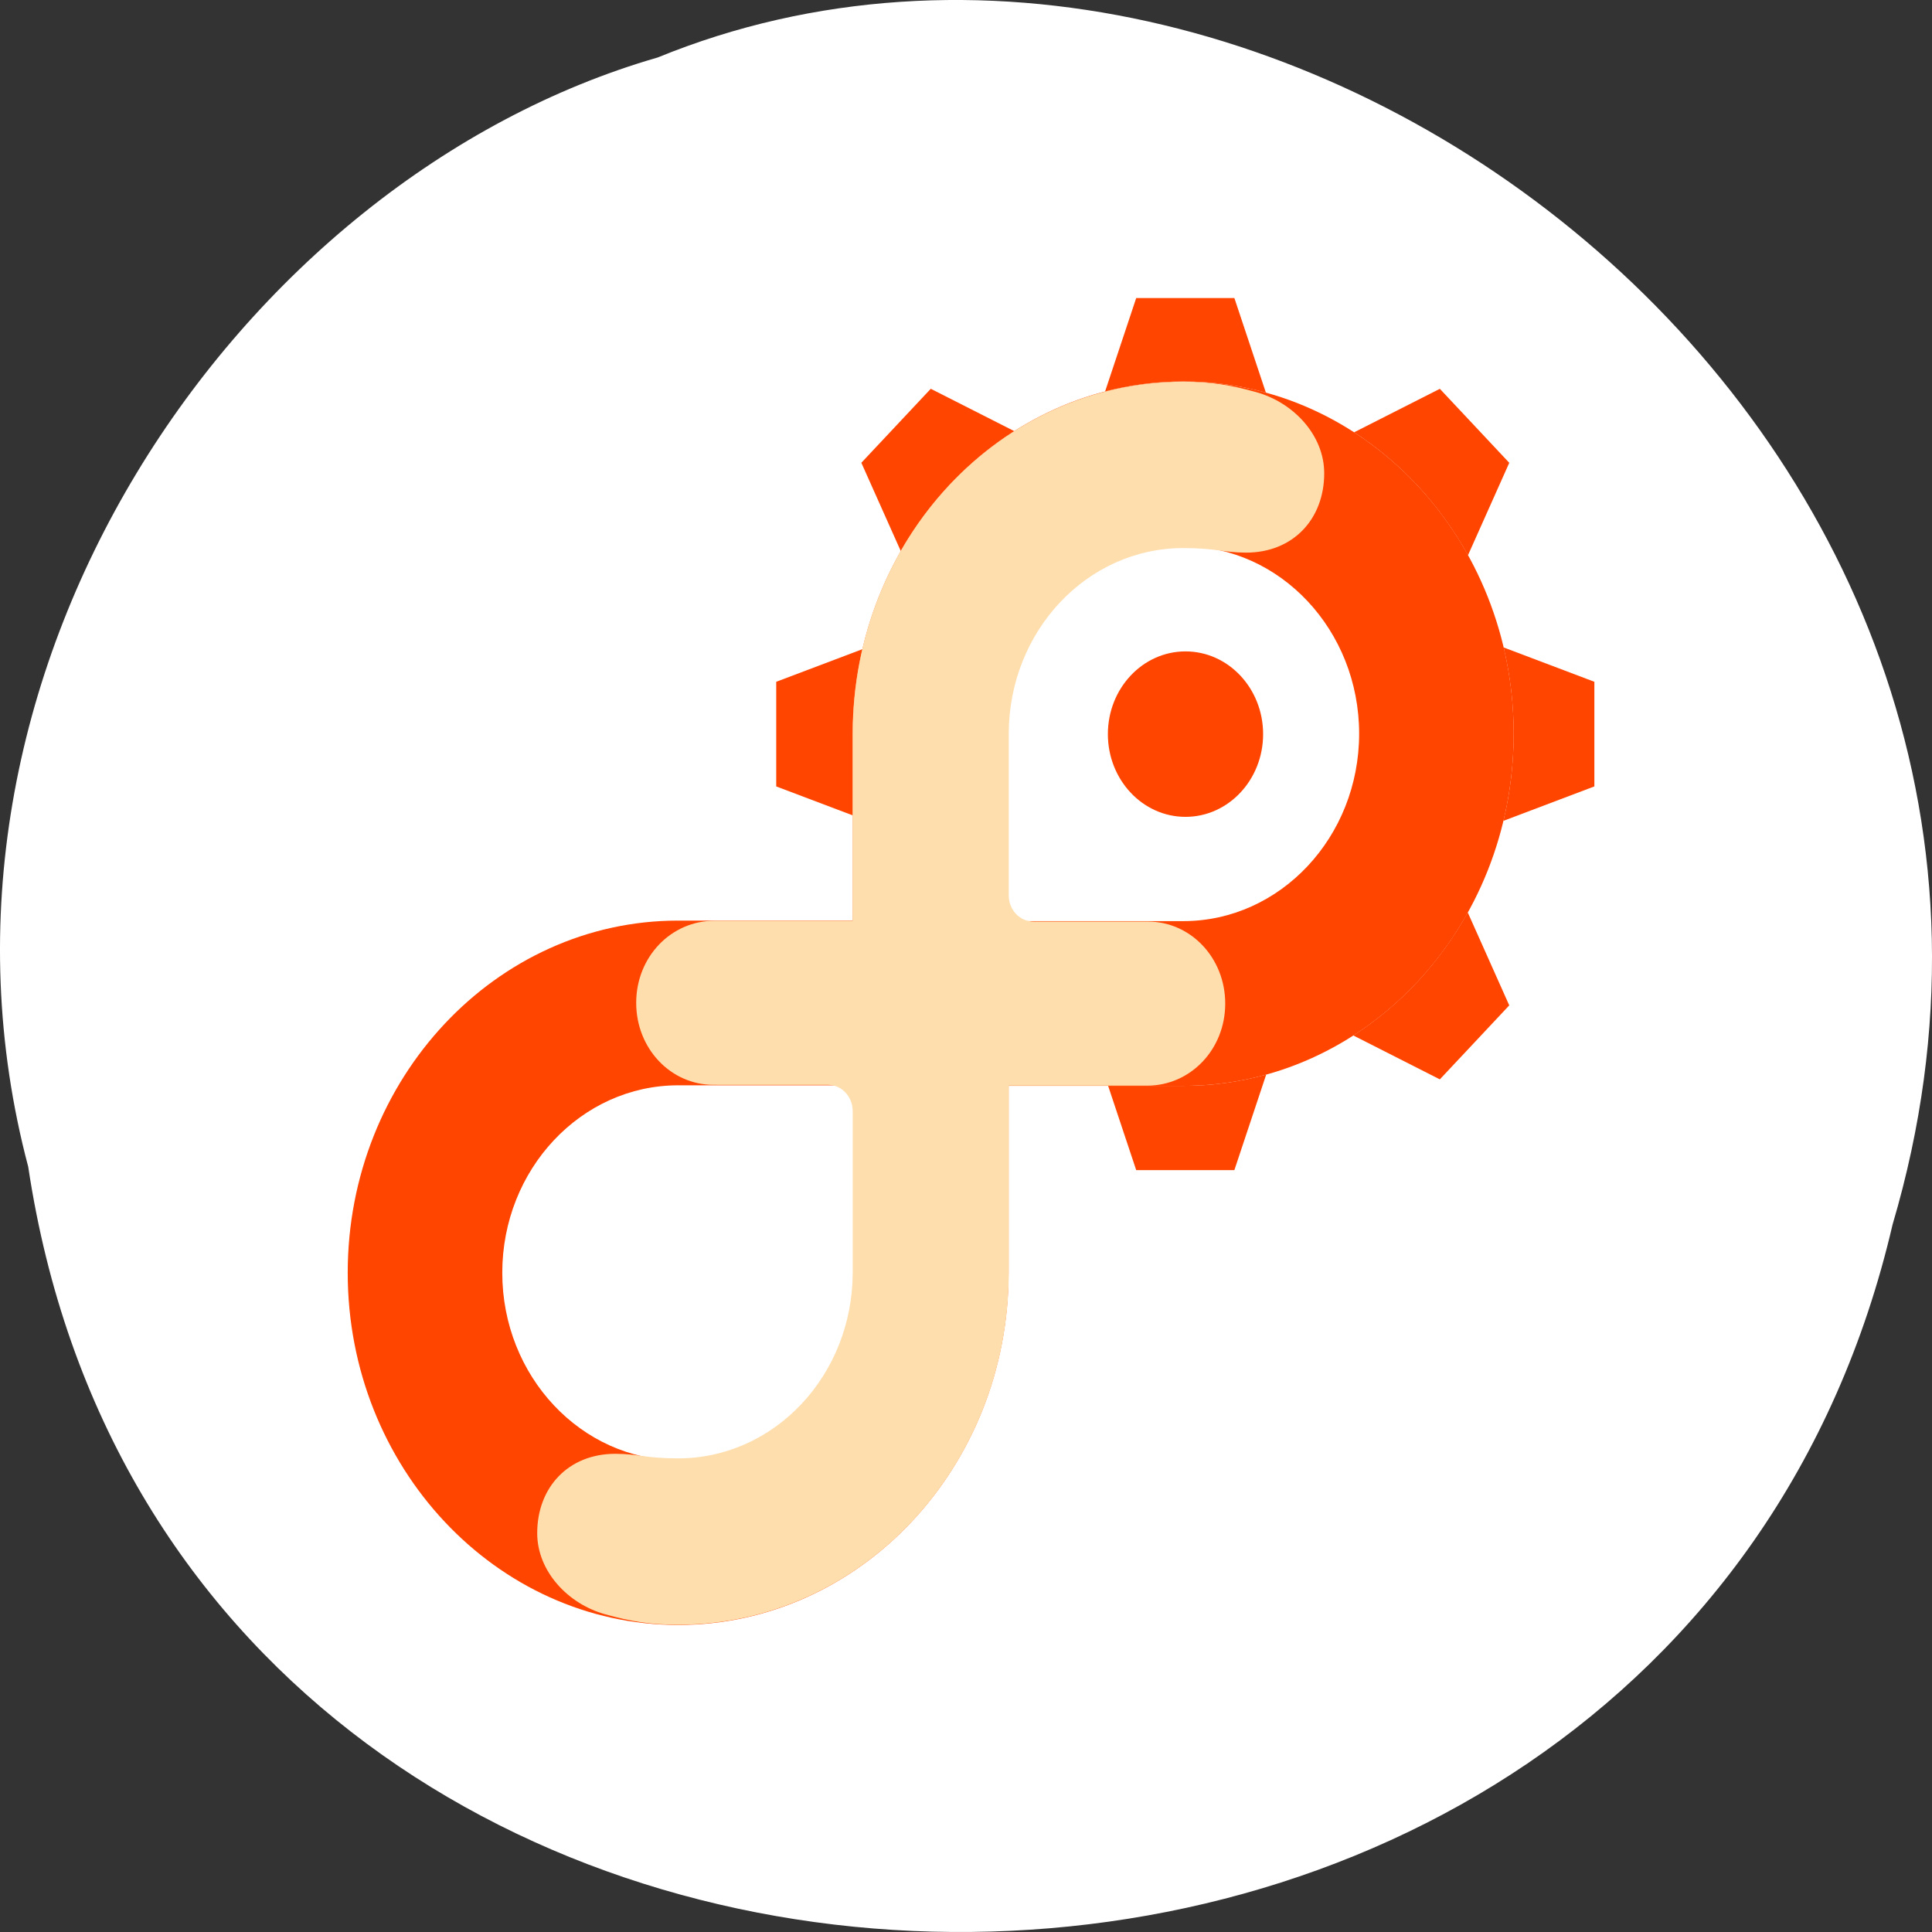 <svg xmlns="http://www.w3.org/2000/svg" viewBox="0 0 256 256"><rect x="0" y="0" width="256" height="256" fill="#333333" stroke="none"/><defs><clipPath><path d="m 18.325 493.74 h 475.4 v -475.49 h -475.4 v 475.49 z"/></clipPath><clipPath id="0"><path d="m 0 512 h 512 v -512 h -512 v 512"/></clipPath><clipPath><path d="m 448.99 63.03 c -59.697 -59.697 -326.18 -59.697 -385.88 0 -59.697 59.697 -59.697 326.28 -0.1 385.98 c 59.6 59.696 326.28 59.6 385.98 0 59.697 -59.6 59.6 -326.28 0 -385.98"/></clipPath><clipPath><path d="m 63.01 63.03 c 59.697 -59.697 326.18 -59.697 385.88 0 59.697 59.697 59.697 326.18 0 385.88 -59.697 59.696 -326.18 59.696 -385.88 0.1 -59.697 -59.6 -59.6 -326.28 0 -385.98"/></clipPath><clipPath><path d="m 18.275 493.69 h 475.39 v -475.44 h -475.39 v 475.44 z"/></clipPath></defs><path d="m 3.74 950.97 c 19.829 131.87 217.21 135.83 247.04 7.636 30.702 -103.78 -80.47 -188.63 -163.63 -154.63 -55.684 16.07 -100.67 81.83 -83.41 146.99 z" transform="translate(0 -796.36)" style="fill:#fff;color:#000"/><g transform="matrix(0.653 0 0 -0.696 4.857 320.46)"><g transform="translate(-74.58 13.438)" style="clip-path:url(#0);fill:#ff4500"><path d="m 0,0 -6.39,17.999 -19.922,0 -6.315,-17.787 c 5.088,1.239 10.395,1.911 15.859,1.911 C -10.98,2.123 -5.361,1.385 0,0" transform="translate(324.01 372.25)"/><path d="m 0,0 18.458,6.553 0,19.922 -18.416,6.538 C 1.37,27.758 2.082,22.26 2.082,16.598 2.082,10.87 1.357,5.31 0,0" transform="translate(372.21 290.72)"/><path d="M 0,0 8.379,17.604 -5.708,31.691 -23.111,23.408 C -13.606,17.644 -5.653,9.579 0,0" transform="translate(365.02 341.28)"/><path d="m 0,0 -17.508,-6.216 0,-19.922 15.542,-5.518 0,15.562 c 0,5.548 0.69,10.935 1.966,16.094" transform="translate(242.16 323.41)"/><path d="M 0,0 17.56,-8.358 31.647,5.729 23.225,23.423 C 17.544,13.826 9.548,5.756 0,0" transform="translate(341.75 249.86)"/><path d="m 0,0 -16.948,8.066 -14.087,-14.087 8.003,-16.814 C -17.336,-13.476 -9.408,-5.623 0,0" transform="translate(272.96 364.91)"/><path d="m 0,0 5.696,-16.042 19.921,0 6.457,18.184 C 26.693,0.745 21.052,0 15.24,0 L 0,0 z" transform="translate(292 240.27)"/><path d="m 0 0 c -19.679 0 -35.688 -16.01 -35.688 -35.688 0 -19.678 16.01 -35.687 35.688 -35.687 19.679 0 35.688 16.01 35.688 35.687 v 35.688 h -35.688 z m 0 -102.74 c -36.972 0 -67.05 30.08 -67.05 67.05 0 36.971 30.08 67.05 67.05 67.05 h 67.05 v -67.05 c 0 -36.971 -30.08 -67.05 -67.05 -67.05" transform="translate(204.75 240.37)"/><path d="m 0,0 35.688,0 c 19.678,0 35.687,16.009 35.687,35.688 0,19.679 -16.009,35.688 -35.687,35.688 C 16.009,71.376 0,55.367 0,35.688 L 0,0 z m 35.688,-31.362 -67.05,0 0,67.05 c 0,36.972 30.079,67.05 67.05,67.05 36.971,0 67.05,-30.078 67.05,-67.05 0,-36.971 -30.079,-67.05 -67.05,-67.05" transform="translate(271.56 271.63)"/><g style="fill:#ffdead"><path d="m 0 0 v -66.939 c 0 -37.05 -30.04 -67.08 -67.08 -67.08 -5.62 0 -9.616 0.635 -14.819 1.995 -7.586 1.985 -13.786 8.205 -13.789 15.44 0 8.745 6.348 15.11 15.837 15.11 4.516 0 6.155 -0.867 12.771 -0.867 19.532 0 35.38 15.821 35.409 35.35 v 30.768 c 0 2.757 -2.24 4.99 -5 4.99 l -23.261 0.005 c -8.667 0 -15.669 6.913 -15.669 15.603 c -0.005 8.745 7.07 15.629 15.834 15.629" transform="translate(271.84 271.69)"/><path d="m 0 0 v 66.939 c 0 37.05 30.04 67.08 67.08 67.08 5.62 0 9.616 -0.635 14.819 -1.995 7.586 -1.985 13.786 -8.205 13.789 -15.44 0 -8.745 -6.348 -15.11 -15.837 -15.11 -4.516 0 -6.155 0.867 -12.771 0.867 -19.532 0 -35.37 -15.821 -35.409 -35.35 v -30.768 c 0 -2.757 2.24 -4.99 5 -4.99 l 23.261 -0.005 c 8.667 0 15.669 -6.913 15.669 -15.603 c 0.005 -8.745 -7.07 -15.629 -15.834 -15.629" transform="translate(240.16 240.31)"/></g><path d="m 0,0 c 0,-8.698 -7.052,-15.75 -15.75,-15.75 -8.698,0 -15.75,7.052 -15.75,15.75 0,8.698 7.052,15.75 15.75,15.75 C -7.052,15.75 0,8.698 0,0" transform="translate(323.45 307.23)"/></g></g></svg>